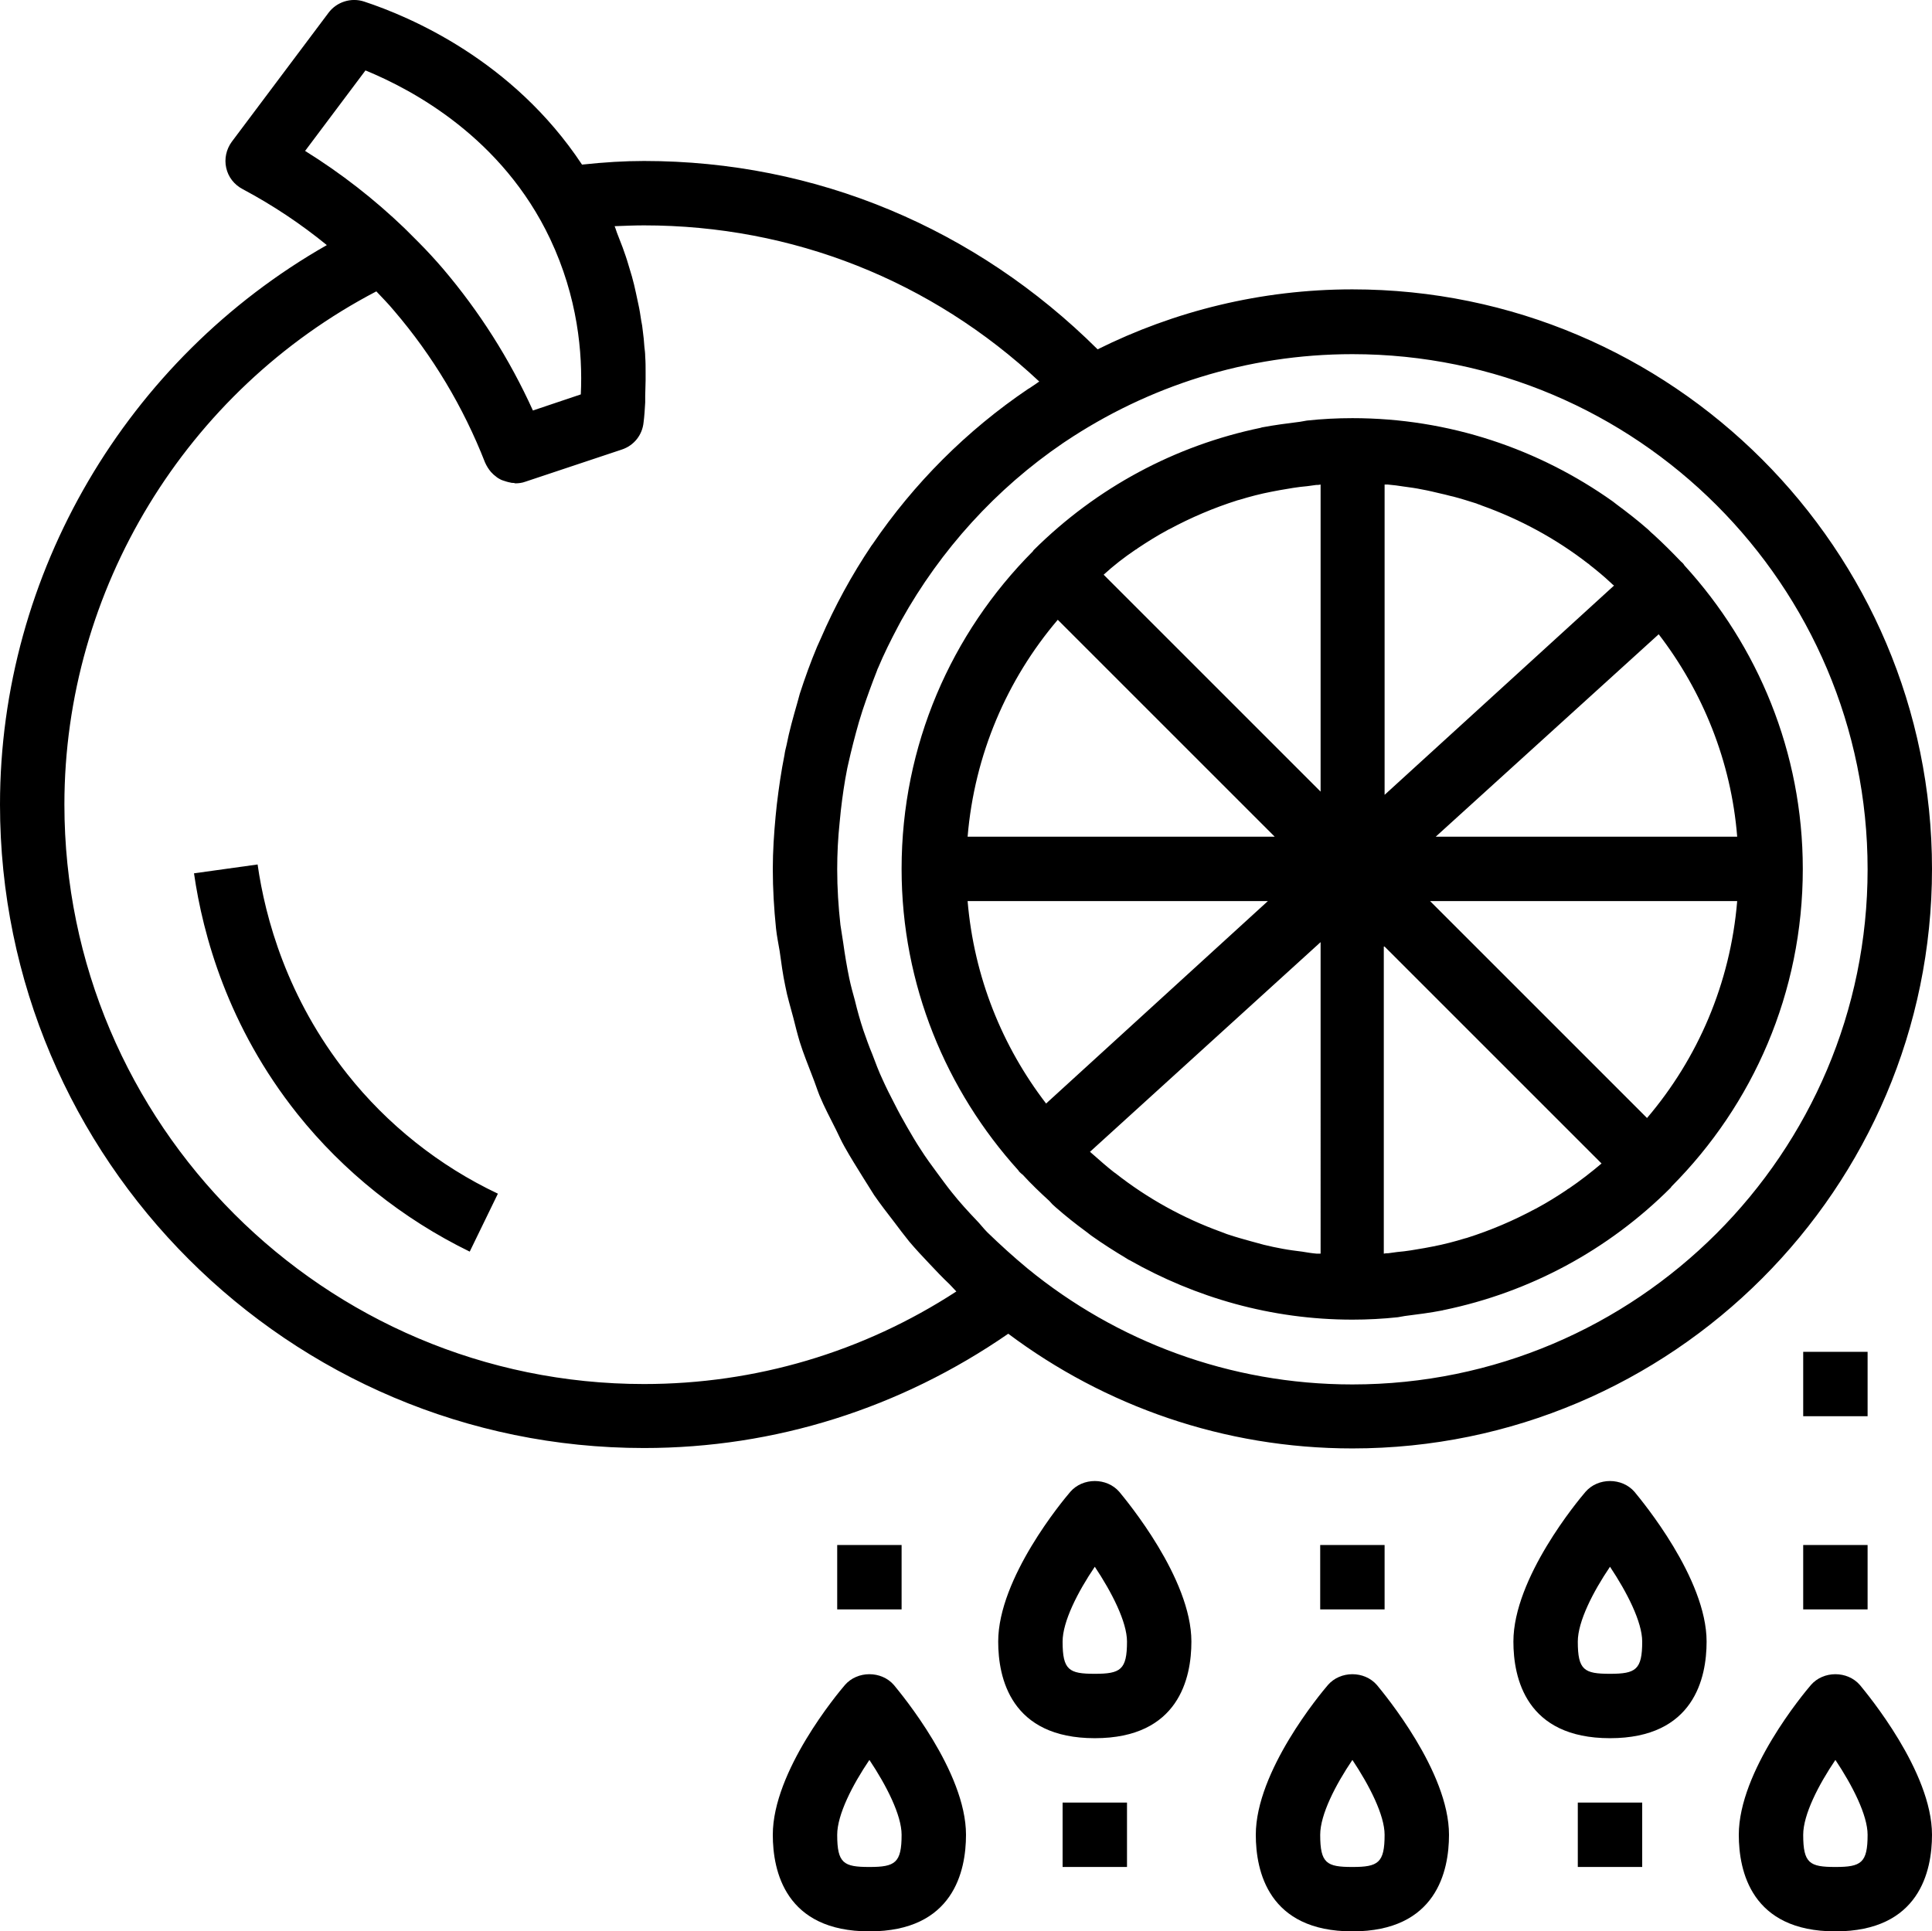 <?xml version="1.0" encoding="utf-8"?>
<!-- Generator: Adobe Illustrator 24.1.1, SVG Export Plug-In . SVG Version: 6.00 Build 0)  -->
<svg version="1.1" id="OBJECTS" xmlns="http://www.w3.org/2000/svg" xmlns:xlink="http://www.w3.org/1999/xlink" x="0px" y="0px"
	 viewBox="0 0 48 47.99" style="enable-background:new 0 0 48 47.99;" xml:space="preserve">
<g>
	<g>
		<path d="M33.6,35.99c7.94,0,14.4-6.46,14.4-14.4c0-7.94-6.46-14.4-14.4-14.4c-2.27,0-4.42,0.54-6.33,1.49C24.24,5.67,20.27,4,16,4
			c-0.48,0-0.98,0.03-1.54,0.09c-1.72-2.6-4.29-3.68-5.41-4.05C8.72-0.07,8.36,0.05,8.16,0.32l-2.4,3.2
			C5.62,3.71,5.57,3.95,5.62,4.17c0.05,0.23,0.2,0.42,0.41,0.53c0.75,0.4,1.44,0.86,2.09,1.39C3.15,8.92,0,14.25,0,19.99
			c0,8.82,7.18,15.99,16,15.99c3.26,0,6.37-0.99,9.05-2.84C27.44,34.93,30.4,35.99,33.6,35.99z M7.58,3.75l1.5-2
			c1.17,0.48,3.4,1.67,4.59,4.19c0.68,1.44,0.81,2.83,0.76,3.86l-1.19,0.4c-0.58-1.28-1.33-2.46-2.24-3.53c0,0,0,0,0,0
			c-0.19-0.22-0.39-0.44-0.61-0.66c-0.1-0.1-0.2-0.2-0.3-0.3c-0.01-0.01-0.02-0.02-0.02-0.02c0,0-0.01,0-0.01-0.01
			C9.3,4.95,8.48,4.31,7.58,3.75z M16,34.39c-7.94,0-14.4-6.46-14.4-14.4c0-5.34,3.02-10.28,7.75-12.75C9.5,7.4,9.65,7.55,9.79,7.72
			c0.96,1.12,1.72,2.39,2.26,3.77c0.04,0.09,0.09,0.17,0.15,0.24c0.02,0.02,0.04,0.04,0.06,0.06c0.05,0.04,0.09,0.08,0.15,0.11
			c0.03,0.02,0.06,0.03,0.09,0.04c0.06,0.02,0.12,0.04,0.18,0.05c0.03,0.01,0.06,0.01,0.09,0.01c0.01,0,0.02,0.01,0.03,0.01
			c0.08,0,0.17-0.01,0.25-0.04l2.4-0.8c0.3-0.1,0.51-0.36,0.54-0.68c0.02-0.15,0.03-0.32,0.04-0.49c0-0.05,0-0.11,0-0.16
			c0-0.13,0.01-0.25,0.01-0.39c0-0.07,0-0.14,0-0.21c0-0.13,0-0.25-0.01-0.38c0-0.08-0.01-0.16-0.02-0.24
			C16,8.48,15.99,8.36,15.97,8.22c-0.01-0.09-0.02-0.17-0.04-0.26c-0.02-0.13-0.04-0.27-0.07-0.4c-0.02-0.09-0.04-0.19-0.06-0.28
			c-0.03-0.14-0.06-0.27-0.1-0.41c-0.03-0.1-0.06-0.2-0.09-0.3c-0.04-0.14-0.09-0.28-0.14-0.42c-0.04-0.1-0.08-0.21-0.12-0.31
			c-0.03-0.07-0.05-0.15-0.08-0.22C15.53,5.61,15.77,5.6,16,5.6c3.69,0,7.14,1.37,9.82,3.88c-0.09,0.06-0.17,0.12-0.25,0.17
			c-0.01,0-0.01,0.01-0.02,0.01c-1.54,1.04-2.85,2.36-3.87,3.86c-0.01,0.01-0.02,0.03-0.03,0.04c-0.49,0.73-0.91,1.5-1.26,2.31
			c-0.03,0.07-0.06,0.13-0.09,0.2c-0.16,0.38-0.3,0.77-0.43,1.17c-0.02,0.07-0.04,0.15-0.06,0.22c-0.1,0.35-0.2,0.7-0.27,1.06
			c-0.02,0.08-0.04,0.16-0.05,0.24c-0.08,0.4-0.14,0.81-0.19,1.23c-0.01,0.1-0.02,0.19-0.03,0.29c-0.04,0.43-0.07,0.87-0.07,1.31
			c0,0.5,0.03,0.99,0.08,1.48c0.02,0.19,0.06,0.38,0.09,0.56c0.04,0.29,0.08,0.59,0.14,0.87c0.05,0.27,0.13,0.52,0.2,0.79
			c0.05,0.2,0.1,0.4,0.16,0.6c0.09,0.29,0.21,0.58,0.32,0.87c0.06,0.15,0.11,0.31,0.17,0.46c0.12,0.29,0.27,0.57,0.41,0.85
			c0.07,0.14,0.13,0.28,0.21,0.42c0.15,0.27,0.31,0.52,0.47,0.78c0.09,0.14,0.18,0.29,0.27,0.43c0.16,0.23,0.33,0.45,0.5,0.67
			c0.12,0.16,0.24,0.32,0.37,0.48c0.16,0.19,0.33,0.37,0.5,0.55c0.16,0.17,0.33,0.35,0.5,0.51c0.06,0.06,0.11,0.12,0.17,0.18
			C21.44,33.6,18.77,34.39,16,34.39z M24.26,30.32c-0.21-0.22-0.42-0.45-0.61-0.69c-0.13-0.16-0.25-0.33-0.37-0.49
			c-0.14-0.19-0.28-0.38-0.4-0.57c-0.12-0.18-0.23-0.37-0.34-0.56c-0.11-0.19-0.22-0.39-0.32-0.59c-0.1-0.19-0.2-0.39-0.29-0.59
			c-0.1-0.21-0.18-0.43-0.26-0.64c-0.08-0.19-0.15-0.39-0.22-0.59c-0.08-0.24-0.15-0.49-0.21-0.74c-0.05-0.18-0.1-0.36-0.14-0.55
			c-0.06-0.29-0.11-0.59-0.15-0.88c-0.02-0.15-0.05-0.3-0.07-0.45c-0.05-0.45-0.08-0.91-0.08-1.38c0-0.39,0.02-0.78,0.06-1.16
			c0.01-0.1,0.02-0.2,0.03-0.3c0.04-0.35,0.09-0.7,0.16-1.05c0.01-0.03,0.01-0.06,0.02-0.09c0.08-0.36,0.17-0.71,0.27-1.06
			c0.03-0.1,0.06-0.19,0.09-0.29c0.11-0.33,0.23-0.66,0.36-0.99c0.01-0.02,0.01-0.04,0.02-0.05c0.15-0.36,0.32-0.7,0.5-1.04
			c0.03-0.05,0.05-0.1,0.08-0.15c0.98-1.76,2.36-3.28,4.02-4.41c0.02-0.01,0.04-0.03,0.06-0.04C28.52,9.6,30.97,8.8,33.6,8.8
			c7.06,0,12.8,5.74,12.8,12.8s-5.74,12.8-12.8,12.8c-3.06,0-5.87-1.08-8.07-2.88c-0.35-0.29-0.68-0.59-1-0.9
			C24.43,30.52,24.35,30.41,24.26,30.32z M26.23,30c0.24,0.21,0.49,0.41,0.75,0.6c0.04,0.03,0.09,0.07,0.13,0.1
			c0.28,0.2,0.58,0.39,0.88,0.57c0.02,0.01,0.04,0.03,0.07,0.04c1.64,0.93,3.52,1.48,5.54,1.48c0.38,0,0.76-0.02,1.13-0.06
			c0.06-0.01,0.12-0.02,0.17-0.03c0.32-0.04,0.63-0.08,0.94-0.14c0.01,0,0.02-0.01,0.04-0.01c2.12-0.44,4.07-1.48,5.63-3.04
			c0.01-0.01,0.01-0.02,0.02-0.03c2.02-2.03,3.26-4.81,3.26-7.89c0-2.9-1.12-5.55-2.94-7.54c-0.01-0.01-0.01-0.02-0.02-0.03
			c-0.02-0.03-0.05-0.05-0.07-0.07c-0.22-0.23-0.44-0.45-0.67-0.66c-0.05-0.04-0.1-0.09-0.14-0.13c-0.25-0.22-0.52-0.43-0.79-0.63
			c-0.03-0.02-0.06-0.05-0.09-0.07c-1.83-1.3-4.06-2.07-6.47-2.07c-0.38,0-0.76,0.02-1.13,0.06c-0.06,0.01-0.11,0.02-0.17,0.03
			c-0.32,0.04-0.63,0.08-0.95,0.14c-0.01,0-0.02,0.01-0.03,0.01c-2.12,0.44-4.07,1.48-5.64,3.04c-0.01,0.01-0.01,0.02-0.02,0.03
			c-2.02,2.03-3.26,4.81-3.26,7.89c0,2.88,1.11,5.51,2.9,7.49c0.01,0.01,0.01,0.02,0.02,0.03c0.03,0.03,0.06,0.06,0.09,0.08
			c0.21,0.23,0.43,0.44,0.66,0.65C26.12,29.9,26.17,29.95,26.23,30z M40.92,27.78l-5.39-5.39h7.63
			C42.99,24.44,42.18,26.3,40.92,27.78z M41.21,15.76c1.09,1.42,1.8,3.15,1.95,5.03h-7.49L41.21,15.76z M34.4,12.04
			c0.03,0,0.05,0,0.08,0c0.13,0.01,0.27,0.03,0.4,0.05c0.15,0.02,0.3,0.04,0.44,0.07c0.17,0.03,0.33,0.07,0.5,0.11
			c0.1,0.02,0.19,0.05,0.29,0.07c0.19,0.05,0.38,0.11,0.57,0.17c0.04,0.02,0.09,0.03,0.13,0.05c0.95,0.34,1.84,0.82,2.64,1.44
			c0.02,0.01,0.03,0.02,0.05,0.04c0.18,0.14,0.36,0.29,0.53,0.45c0.02,0.02,0.04,0.04,0.07,0.06l-5.7,5.2V12.04z M34.4,23.52
			l5.39,5.39c-0.26,0.22-0.53,0.43-0.81,0.62c-0.02,0.01-0.04,0.02-0.06,0.04c-0.24,0.16-0.48,0.31-0.74,0.45
			c-0.01,0.01-0.02,0.01-0.04,0.02c-0.54,0.29-1.1,0.53-1.7,0.72c-0.01,0-0.03,0.01-0.04,0.01c-0.26,0.08-0.53,0.15-0.79,0.2
			c-0.07,0.01-0.14,0.03-0.21,0.04c-0.23,0.04-0.45,0.08-0.69,0.1c-0.07,0.01-0.15,0.02-0.22,0.03c-0.04,0-0.07,0-0.11,0.01V23.52z
			 M32.8,31.15c-0.03,0-0.06,0-0.09,0c-0.12-0.01-0.24-0.03-0.36-0.05c-0.16-0.02-0.32-0.04-0.48-0.07
			c-0.16-0.03-0.31-0.06-0.47-0.1c-0.11-0.03-0.22-0.06-0.33-0.09c-0.18-0.05-0.36-0.1-0.54-0.16c-0.07-0.02-0.13-0.05-0.19-0.07
			c-0.94-0.34-1.83-0.83-2.63-1.46c-0.01-0.01-0.02-0.01-0.03-0.02c-0.18-0.14-0.36-0.3-0.53-0.45c-0.02-0.02-0.05-0.04-0.07-0.06
			l5.73-5.21V31.15z M28.21,13.66c0.02-0.01,0.04-0.02,0.06-0.04c0.24-0.16,0.48-0.31,0.74-0.45c0.01-0.01,0.02-0.01,0.04-0.02
			c0.54-0.29,1.1-0.53,1.7-0.72c0.01,0,0.03-0.01,0.04-0.01c0.26-0.08,0.53-0.15,0.79-0.2c0.07-0.01,0.14-0.03,0.21-0.04
			c0.23-0.04,0.45-0.08,0.69-0.1c0.07-0.01,0.15-0.02,0.22-0.03c0.04,0,0.07,0,0.11-0.01v7.63l-5.39-5.39
			C27.67,14.05,27.93,13.85,28.21,13.66z M26.28,15.4l5.39,5.39h-7.63C24.21,18.75,25.02,16.88,26.28,15.4z M24.04,22.39h7.46
			l-5.51,5.03C24.9,26,24.2,24.28,24.04,22.39z M26.59,37.07c-0.18,0.21-1.79,2.14-1.79,3.72c0,0.9,0.31,2.4,2.4,2.4
			c2.09,0,2.4-1.5,2.4-2.4c0-1.57-1.61-3.5-1.79-3.72C27.5,36.71,26.9,36.71,26.59,37.07z M27.2,41.59c-0.64,0-0.8-0.09-0.8-0.8
			c0-0.5,0.38-1.24,0.8-1.86c0.42,0.63,0.8,1.37,0.8,1.86C28,41.49,27.84,41.59,27.2,41.59z M39.39,37.07
			c-0.18,0.21-1.79,2.14-1.79,3.72c0,0.9,0.31,2.4,2.4,2.4c2.09,0,2.4-1.5,2.4-2.4c0-1.57-1.61-3.5-1.79-3.72
			C40.3,36.71,39.7,36.71,39.39,37.07z M40,41.59c-0.64,0-0.8-0.09-0.8-0.8c0-0.5,0.38-1.24,0.8-1.86c0.42,0.63,0.8,1.37,0.8,1.86
			C40.8,41.49,40.64,41.59,40,41.59z M8.63,26.69c-1.5-1.89-2.04-3.88-2.23-5.21l-1.58,0.22c0.22,1.53,0.84,3.81,2.57,5.98
			c1.14,1.43,2.62,2.61,4.28,3.42l0.7-1.44C10.91,28.97,9.62,27.94,8.63,26.69z M32.99,41.87c-0.18,0.21-1.79,2.14-1.79,3.72
			c0,0.9,0.31,2.4,2.4,2.4c2.09,0,2.4-1.5,2.4-2.4c0-1.57-1.61-3.5-1.79-3.72C33.9,41.51,33.3,41.51,32.99,41.87z M33.6,46.39
			c-0.64,0-0.8-0.09-0.8-0.8c0-0.5,0.38-1.24,0.8-1.86c0.42,0.63,0.8,1.37,0.8,1.86C34.4,46.29,34.24,46.39,33.6,46.39z
			 M44.99,41.87c-0.18,0.21-1.79,2.14-1.79,3.72c0,0.9,0.31,2.4,2.4,2.4c2.09,0,2.4-1.5,2.4-2.4c0-1.57-1.61-3.5-1.79-3.72
			C45.9,41.51,45.3,41.51,44.99,41.87z M45.6,46.39c-0.64,0-0.8-0.09-0.8-0.8c0-0.5,0.38-1.24,0.8-1.86c0.42,0.63,0.8,1.37,0.8,1.86
			C46.4,46.29,46.24,46.39,45.6,46.39z M20.99,41.87c-0.18,0.21-1.79,2.14-1.79,3.72c0,0.9,0.31,2.4,2.4,2.4c2.09,0,2.4-1.5,2.4-2.4
			c0-1.57-1.61-3.5-1.79-3.72C21.9,41.51,21.3,41.51,20.99,41.87z M21.6,46.39c-0.64,0-0.8-0.09-0.8-0.8c0-0.5,0.38-1.24,0.8-1.86
			c0.42,0.63,0.8,1.37,0.8,1.86C22.4,46.29,22.24,46.39,21.6,46.39z M39.2,46.39h1.6v-1.6h-1.6V46.39z M26.4,46.39H28v-1.6h-1.6
			V46.39z M46.4,33.59h-1.6v1.6h1.6V33.59z M32.8,39.99h1.6v-1.6h-1.6V39.99z M22.4,39.99v-1.6h-1.6v1.6H22.4z M44.8,39.99h1.6v-1.6
			h-1.6V39.99z"/>
	</g>
</g>
</svg>
